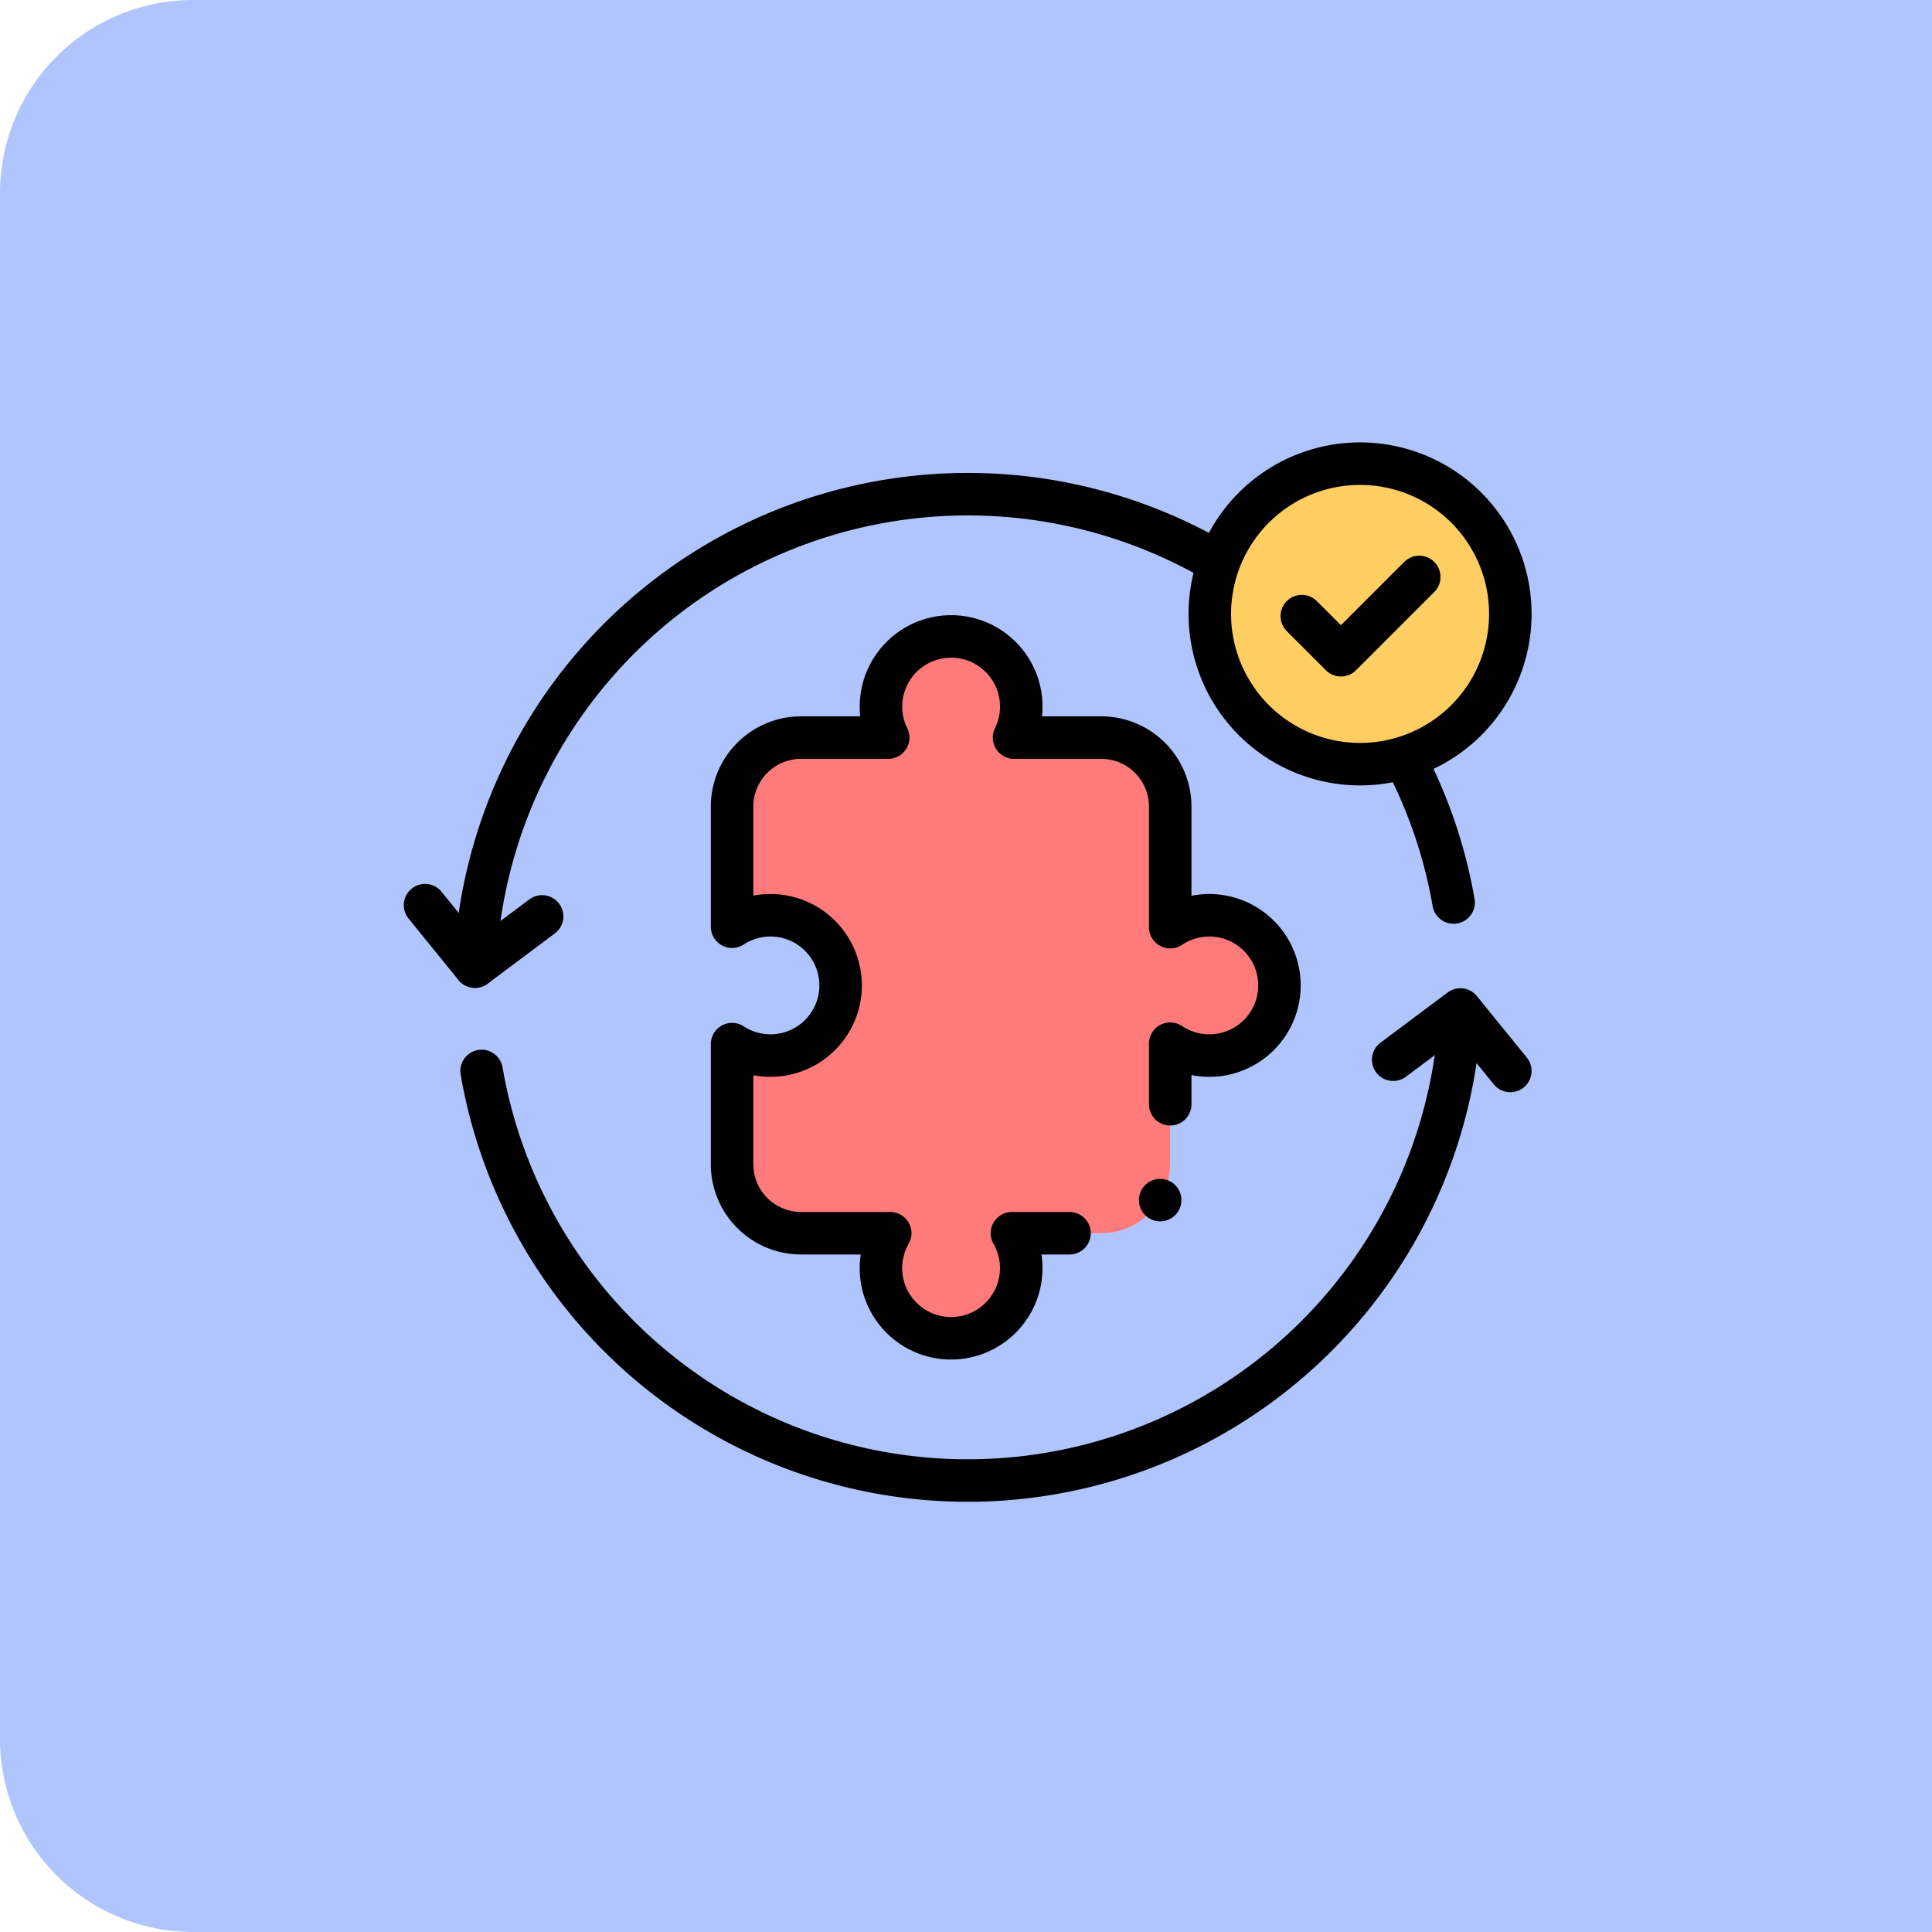 <svg xmlns="http://www.w3.org/2000/svg" width="100" height="100" viewBox="0 0 100 100">
  <g id="Grupo_1068056" data-name="Grupo 1068056" transform="translate(-1020 -9336)">
    <path id="Rectángulo_375468" data-name="Rectángulo 375468" d="M10,0h90a0,0,0,0,1,0,0V100a0,0,0,0,1,0,0H10A10,10,0,0,1,0,90V10A10,10,0,0,1,10,0Z" transform="translate(1020 9336)" fill="#b0c5fd"/>
    <g id="solution" transform="translate(1042 9360)">
      <path id="Trazado_803438" data-name="Trazado 803438" d="M173.906,118.237a3.614,3.614,0,0,0-2.022.615v-6.239a3.573,3.573,0,0,0-3.572-3.573H163.8a3.631,3.631,0,1,0-6.514,0h-4.509a3.573,3.573,0,0,0-3.572,3.573v6.215a3.631,3.631,0,1,1,0,6.078v6.215a3.573,3.573,0,0,0,3.572,3.573h4.614a3.631,3.631,0,1,0,6.3,0h4.614a3.573,3.573,0,0,0,3.572-3.573v-6.239a3.631,3.631,0,1,0,2.022-6.646Z" transform="translate(-133.313 -94.863)" fill="#ff7b7b"/>
      <path id="Trazado_803439" data-name="Trazado 803439" d="M171.883,128.019v-3.135a3.631,3.631,0,1,0,0-6.031v-6.239a3.573,3.573,0,0,0-3.572-3.573H163.8a3.631,3.631,0,1,0-6.514,0h-4.509a3.573,3.573,0,0,0-3.572,3.573v6.215a3.631,3.631,0,1,1,0,6.078v6.215a3.573,3.573,0,0,0,3.572,3.573h4.614a3.631,3.631,0,1,0,6.3,0h2.979" transform="translate(-133.313 -94.863)" fill="none" stroke="#000" stroke-linecap="round" stroke-linejoin="round" stroke-miterlimit="10" stroke-width="2.2"/>
      <g id="Grupo_1068025" data-name="Grupo 1068025" transform="translate(0 1.583)">
        <path id="Trazado_803440" data-name="Trazado 803440" d="M10,225.626l2.584,3.182,3.476-2.6" transform="translate(-10 -204.359)" fill="none" stroke="#000" stroke-linecap="round" stroke-linejoin="round" stroke-miterlimit="10" stroke-width="2.2"/>
        <path id="Trazado_803441" data-name="Trazado 803441" d="M454.982,276.115l-2.584-3.182-3.477,2.6" transform="translate(-398.809 -246.265)" fill="none" stroke="#000" stroke-linecap="round" stroke-linejoin="round" stroke-miterlimit="10" stroke-width="2.2"/>
        <path id="Trazado_803442" data-name="Trazado 803442" d="M456.43,166.24a25.311,25.311,0,0,0-2.56-7.5" transform="translate(-403.192 -145.11)" fill="none" stroke="#000" stroke-linecap="round" stroke-linejoin="round" stroke-miterlimit="10" stroke-width="2.2"/>
        <path id="Trazado_803443" data-name="Trazado 803443" d="M32.64,63.807a25.533,25.533,0,0,1,38.5-20.9" transform="translate(-30.055 -39.36)" fill="none" stroke="#000" stroke-linecap="round" stroke-linejoin="round" stroke-miterlimit="10" stroke-width="2.2"/>
        <path id="Trazado_803444" data-name="Trazado 803444" d="M86.3,273.192a25.529,25.529,0,0,1-50.661,3.152" transform="translate(-32.711 -246.494)" fill="none" stroke="#000" stroke-linecap="round" stroke-linejoin="round" stroke-miterlimit="10" stroke-width="2.2"/>
      </g>
      <path id="Trazado_803445" data-name="Trazado 803445" d="M373.553,41.05h0a7.777,7.777,0,0,1-7.777-7.777h0a7.777,7.777,0,0,1,7.777-7.777h0a7.777,7.777,0,0,1,7.777,7.777h0A7.777,7.777,0,0,1,373.553,41.05Z" transform="translate(-325.156 -25.497)" fill="#ffce62"/>
      <path id="Trazado_803446" data-name="Trazado 803446" d="M373.553,41.05h0a7.777,7.777,0,0,1-7.777-7.777h0a7.777,7.777,0,0,1,7.777-7.777h0a7.777,7.777,0,0,1,7.777,7.777h0A7.777,7.777,0,0,1,373.553,41.05Z" transform="translate(-325.156 -25.497)" fill="none" stroke="#000" stroke-linecap="round" stroke-linejoin="round" stroke-miterlimit="10" stroke-width="2.2"/>
      <path id="Trazado_803447" data-name="Trazado 803447" d="M407.475,78.887l2.026,2.026,4.053-4.053" transform="translate(-362.094 -70.997)" fill="none" stroke="#000" stroke-linecap="round" stroke-linejoin="round" stroke-miterlimit="10" stroke-width="2.2"/>
      <line id="Línea_1789" data-name="Línea 1789" transform="translate(38.05 38.117)" fill="none" stroke="#000" stroke-linecap="round" stroke-linejoin="round" stroke-miterlimit="10" stroke-width="2.2"/>
    </g>
  </g>
</svg>

